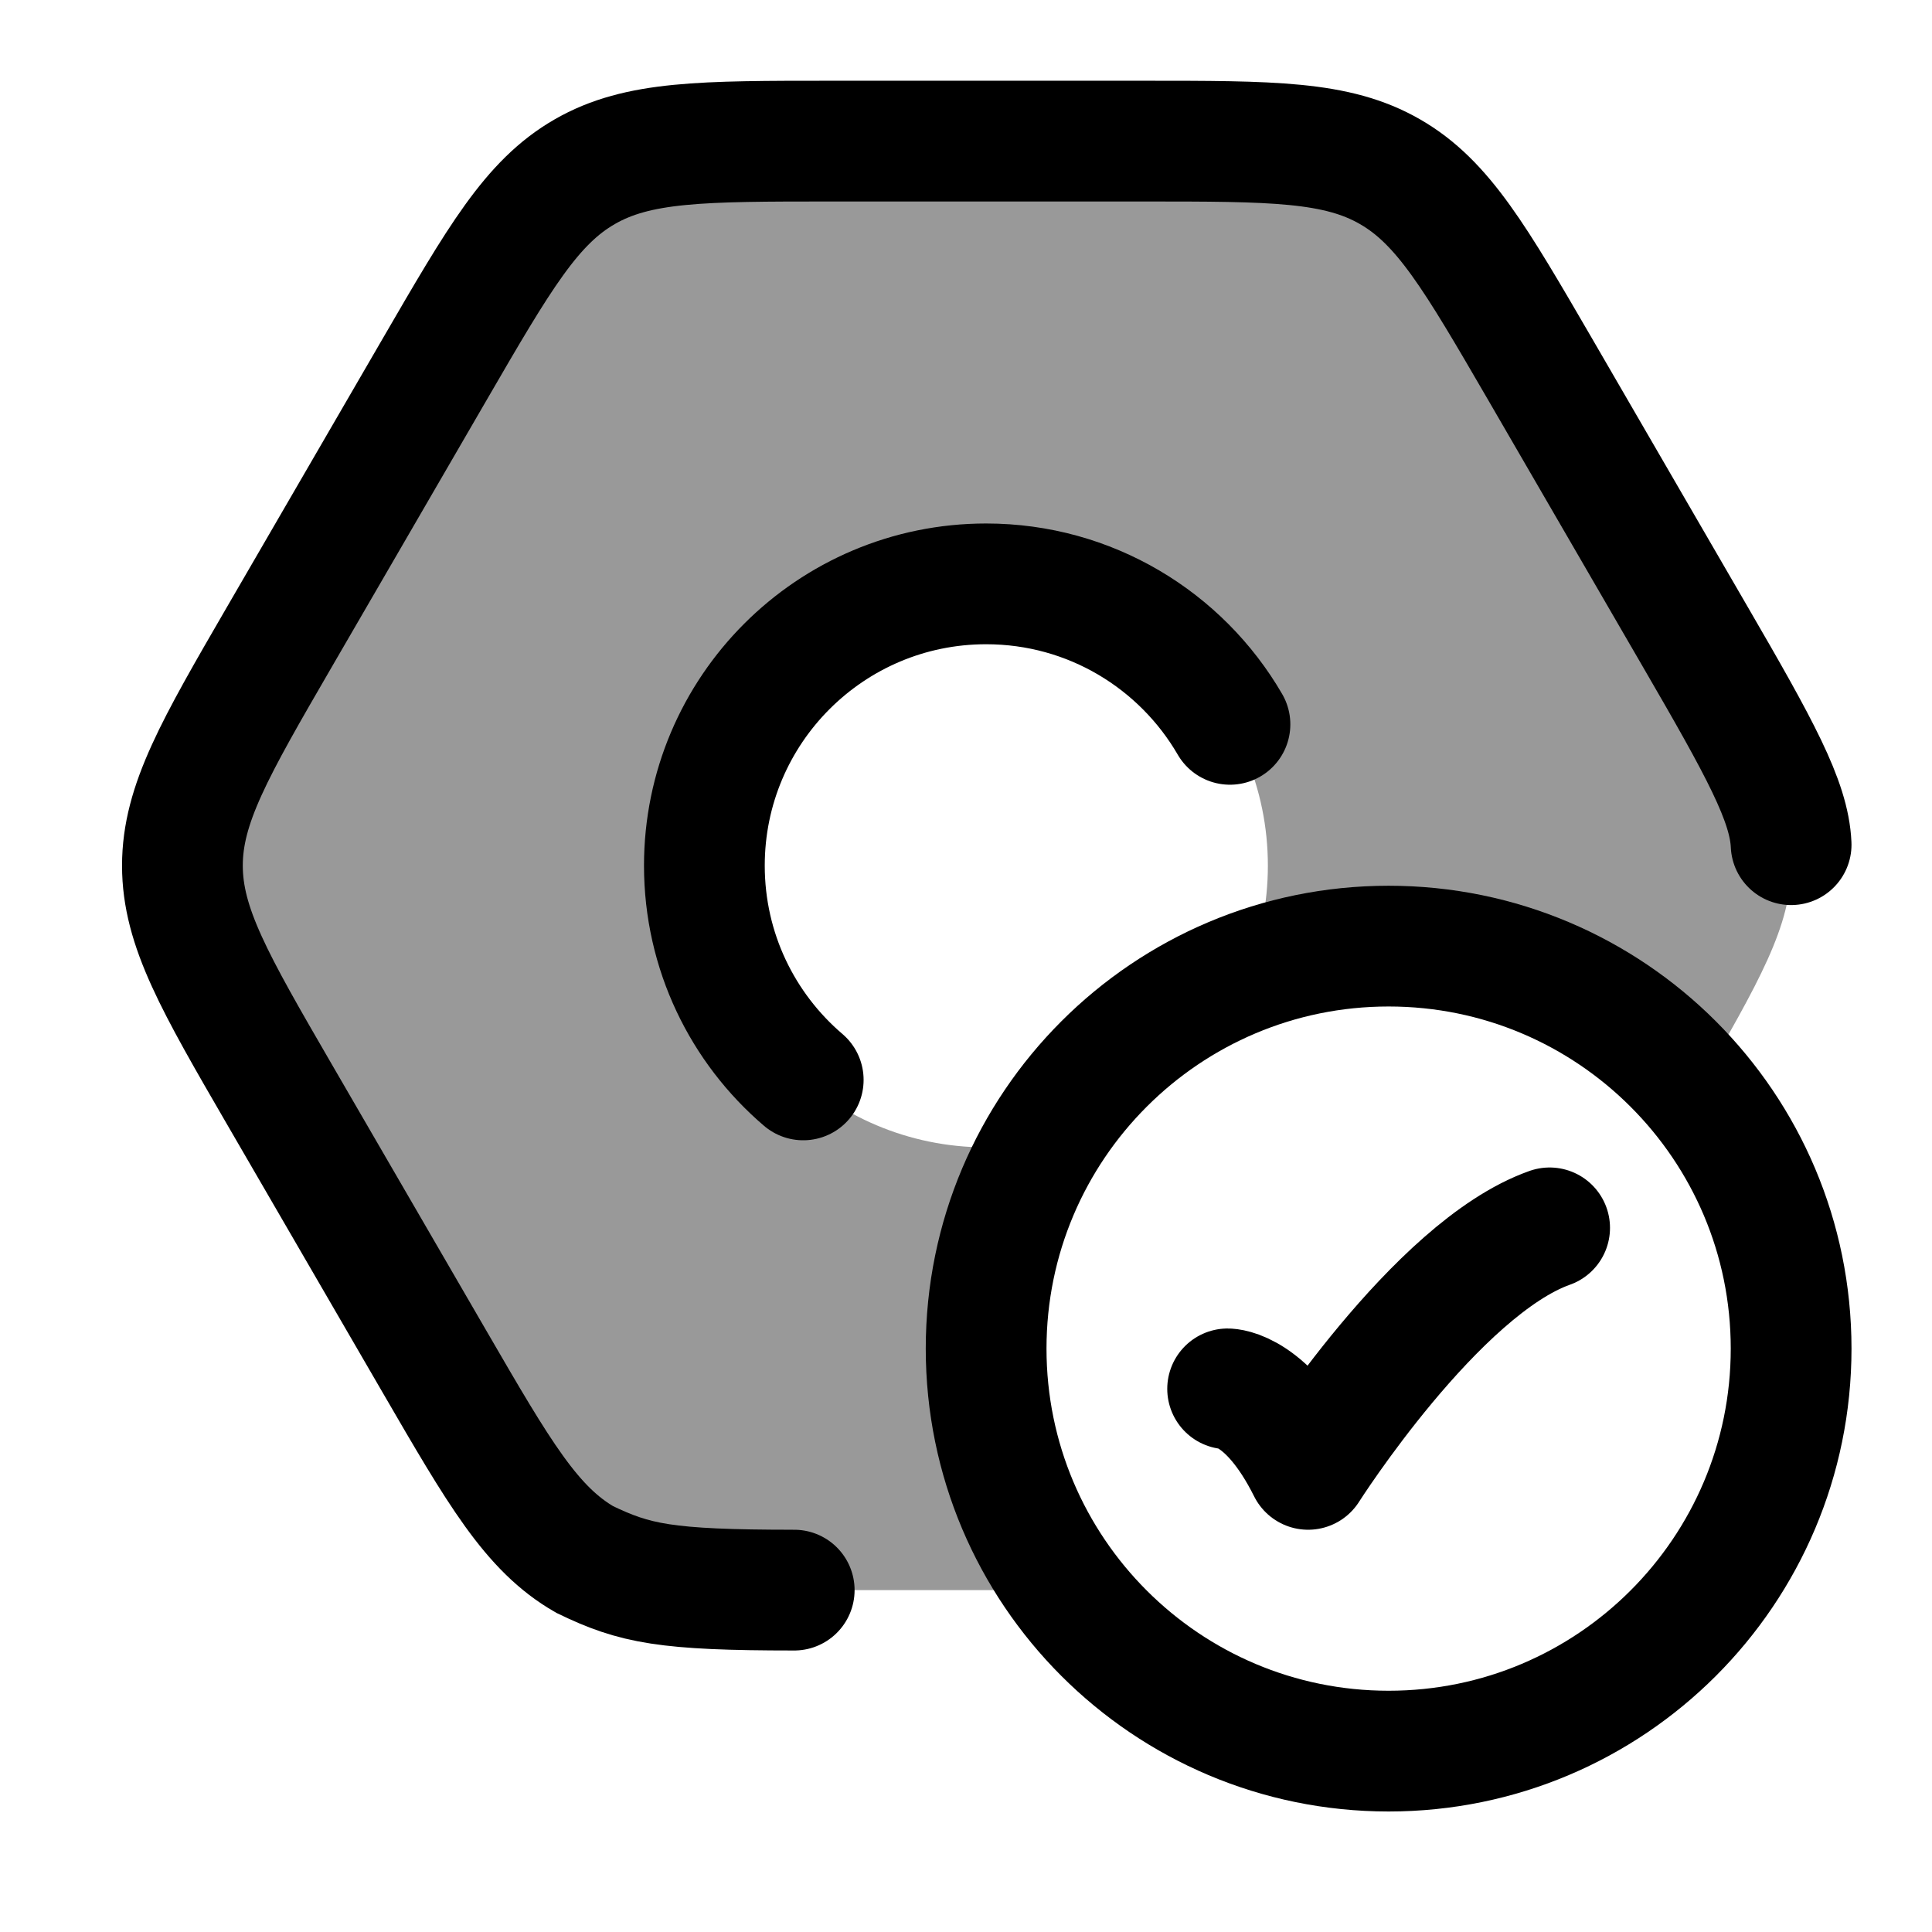 <svg width="24" height="24" viewBox="0 0 24 24" fill="none" xmlns="http://www.w3.org/2000/svg">
    <path opacity="0.4" d="M21.041 7.905C21.847 9.295 22.25 9.99 22.25 10.753C22.25 11.504 21.859 12.189 21.078 13.536C20.161 12.446 18.786 11.753 17.25 11.753C16.632 11.753 16.04 11.865 15.494 12.07C15.659 11.664 15.75 11.219 15.75 10.753C15.75 8.82 14.183 7.253 12.25 7.253C10.317 7.253 8.75 8.82 8.75 10.753C8.75 12.686 10.317 14.253 12.25 14.253C12.494 14.253 12.732 14.228 12.962 14.181C12.51 14.932 12.25 15.812 12.25 16.753C12.25 17.878 12.622 18.917 13.25 19.753H10.313C8.71 19.753 7.908 19.753 7.248 19.373C6.588 18.993 6.186 18.301 5.383 16.917L3.459 13.601C2.653 12.211 2.25 11.516 2.25 10.753C2.25 9.99 2.653 9.295 3.459 7.905L5.383 4.589C6.186 3.205 6.588 2.513 7.248 2.133C7.908 1.753 8.71 1.753 10.313 1.753H14.187C15.79 1.753 16.592 1.753 17.252 2.133C17.912 2.513 18.314 3.205 19.117 4.589L21.041 7.905Z" fill="currentColor"/>
    <path d="M15.25 17.253C15.25 17.253 15.75 17.253 16.25 18.253C16.25 18.253 17.838 15.753 19.25 15.253" stroke="currentColor" stroke-width="1.5" stroke-linecap="round" stroke-linejoin="round"/>
    <path d="M22.25 16.753C22.25 19.514 20.011 21.753 17.25 21.753C14.489 21.753 12.25 19.514 12.25 16.753C12.25 13.992 14.489 11.753 17.25 11.753C20.011 11.753 22.25 13.992 22.25 16.753Z" stroke="currentColor" stroke-width="1.5" stroke-linecap="round"/>
    <path d="M15.279 8.998C14.673 7.954 13.543 7.253 12.25 7.253C10.317 7.253 8.75 8.82 8.75 10.753C8.75 11.819 9.226 12.773 9.978 13.415" stroke="currentColor" stroke-width="1.5" stroke-linecap="round"/>
    <path d="M22.25 10.493C22.226 9.953 21.863 9.295 21.056 7.905L19.133 4.589C18.329 3.205 17.928 2.513 17.267 2.133C16.607 1.753 15.806 1.753 14.203 1.753H10.328C8.725 1.753 7.924 1.753 7.264 2.133C6.603 2.513 6.202 3.205 5.399 4.589L3.475 7.905C2.669 9.295 2.266 9.99 2.266 10.753C2.266 11.516 2.669 12.211 3.475 13.601L5.399 16.917C6.202 18.301 6.603 18.993 7.264 19.373C7.886 19.673 8.263 19.753 9.866 19.753" stroke="currentColor" stroke-width="1.5" stroke-linecap="round"/>
</svg>

